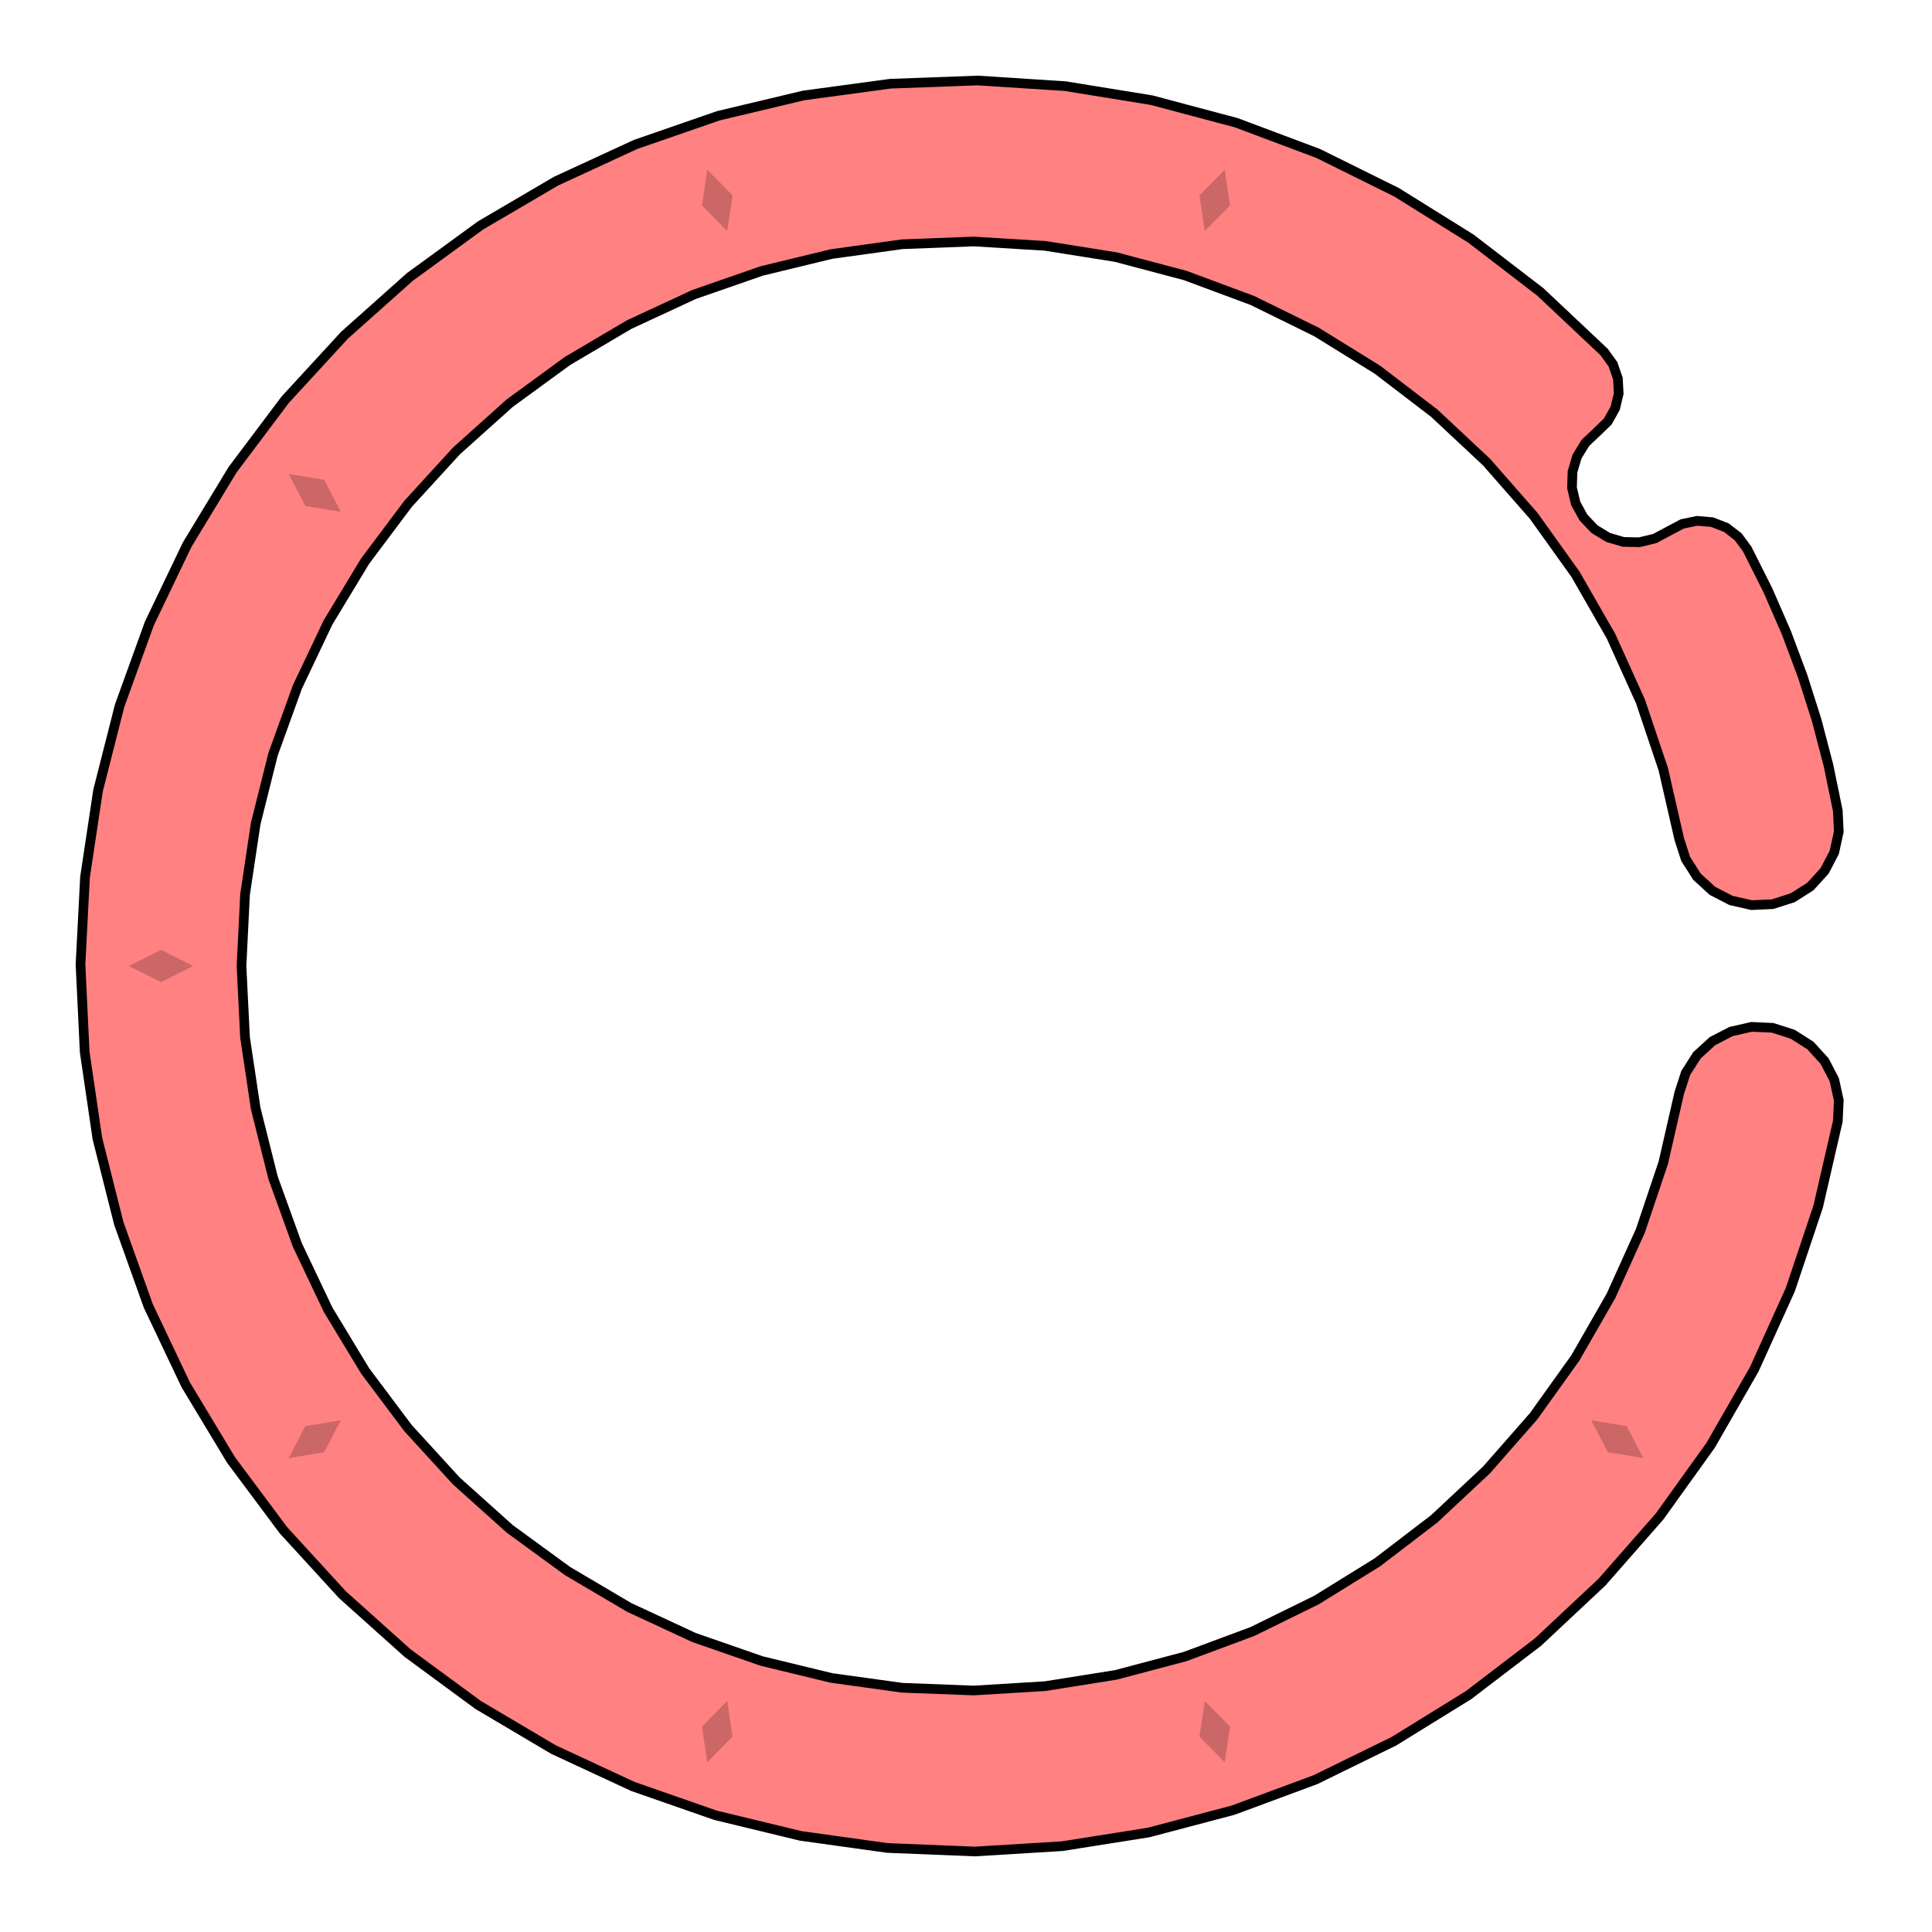 <svg xmlns='http://www.w3.org/2000/svg' viewBox='-6 -6 12 12'><path d='M5.415,-0.964 5.421,-0.834 5.393,-0.706 5.333,-0.591 5.245,-0.494 5.135,-0.424 5.01,-0.384 4.88,-0.378 4.752,-0.407 4.636,-0.467 4.54,-0.555 4.47,-0.665 4.43,-0.789 4.331,-1.222 4.189,-1.644 4.006,-2.049 3.785,-2.434 3.526,-2.796 3.233,-3.13 2.908,-3.434 2.555,-3.704 2.177,-3.938 1.778,-4.134 1.361,-4.289 0.931,-4.403 0.492,-4.473 0.048,-4.5 -0.396,-4.483 -0.836,-4.422 -1.269,-4.317 -1.689,-4.171 -2.092,-3.984 -2.475,-3.758 -2.834,-3.496 -3.165,-3.199 -3.465,-2.871 -3.732,-2.515 -3.962,-2.135 -4.153,-1.733 -4.304,-1.315 -4.412,-0.884 -4.478,-0.444 -4.5,-2.54947430354535E-15 -4.478,0.444 -4.412,0.884 -4.304,1.315 -4.153,1.733 -3.962,2.135 -3.732,2.515 -3.465,2.871 -3.165,3.199 -2.834,3.496 -2.475,3.758 -2.092,3.984 -1.689,4.171 -1.269,4.317 -0.836,4.422 -0.396,4.483 0.048,4.5 0.492,4.473 0.931,4.403 1.361,4.289 1.778,4.134 2.177,3.938 2.555,3.704 2.908,3.434 3.233,3.13 3.526,2.796 3.785,2.434 4.006,2.049 4.189,1.644 4.331,1.222 4.43,0.789 4.47,0.665 4.54,0.555 4.636,0.467 4.752,0.407 4.88,0.378 5.01,0.384 5.135,0.424 5.245,0.494 5.333,0.591 5.393,0.706 5.421,0.834 5.415,0.964 5.293,1.494 5.12,2.01 4.896,2.505 4.625,2.977 4.308,3.419 3.95,3.827 3.553,4.199 3.121,4.529 2.658,4.815 2.17,5.054 1.66,5.243 1.134,5.382 0.597,5.467 0.055,5.5 -0.489,5.478 -1.027,5.403 -1.556,5.275 -2.069,5.096 -2.562,4.867 -3.03,4.59 -3.468,4.268 -3.873,3.905 -4.24,3.504 -4.565,3.068 -4.846,2.602 -5.079,2.111 -5.262,1.599 -5.395,1.072 -5.474,0.534 -5.5,-0.009 -5.472,-0.552 -5.391,-1.09 -5.257,-1.617 -5.072,-2.128 -4.837,-2.618 -4.555,-3.083 -4.228,-3.518 -3.86,-3.918 -3.454,-4.28 -3.015,-4.6 -2.546,-4.875 -2.052,-5.103 -1.538,-5.281 -1.009,-5.407 -0.47,-5.48 0.073,-5.5 0.616,-5.465 1.152,-5.378 1.678,-5.238 2.187,-5.047 2.674,-4.806 3.136,-4.518 3.567,-4.187 3.963,-3.814 4.018,-3.738 4.049,-3.649 4.054,-3.555 4.032,-3.464 3.986,-3.382 3.919,-3.317 3.847,-3.249 3.795,-3.164 3.767,-3.069 3.764,-2.97 3.787,-2.873 3.835,-2.786 3.903,-2.714 3.988,-2.662 4.083,-2.634 4.182,-2.632 4.278,-2.655 4.366,-2.702 4.449,-2.746 4.541,-2.765 4.634,-2.757 4.722,-2.723 4.796,-2.666 4.852,-2.59 4.981,-2.333 5.096,-2.069 5.197,-1.799 5.284,-1.525 5.357,-1.246z' fill='#ff8181' stroke-width='.06' stroke='#000' /><g fill='rgba(0, 0, 0, .2)'><path transform='rotate(-54)' d='M0,4.8 L.1,5 0,5.2 -.1,5z' /><path transform='rotate(-18)' d='M0,4.8 L.1,5 0,5.2 -.1,5z' /><path transform='rotate(18)' d='M0,4.8 L.1,5 0,5.2 -.1,5z' /><path transform='rotate(54)' d='M0,4.8 L.1,5 0,5.2 -.1,5z' /><path transform='rotate(90)' d='M0,4.8 L.1,5 0,5.2 -.1,5z' /><path transform='rotate(126)' d='M0,4.8 L.1,5 0,5.2 -.1,5z' /><path transform='rotate(162)' d='M0,4.8 L.1,5 0,5.2 -.1,5z' /><path transform='rotate(198)' d='M0,4.8 L.1,5 0,5.2 -.1,5z' /></g></svg>